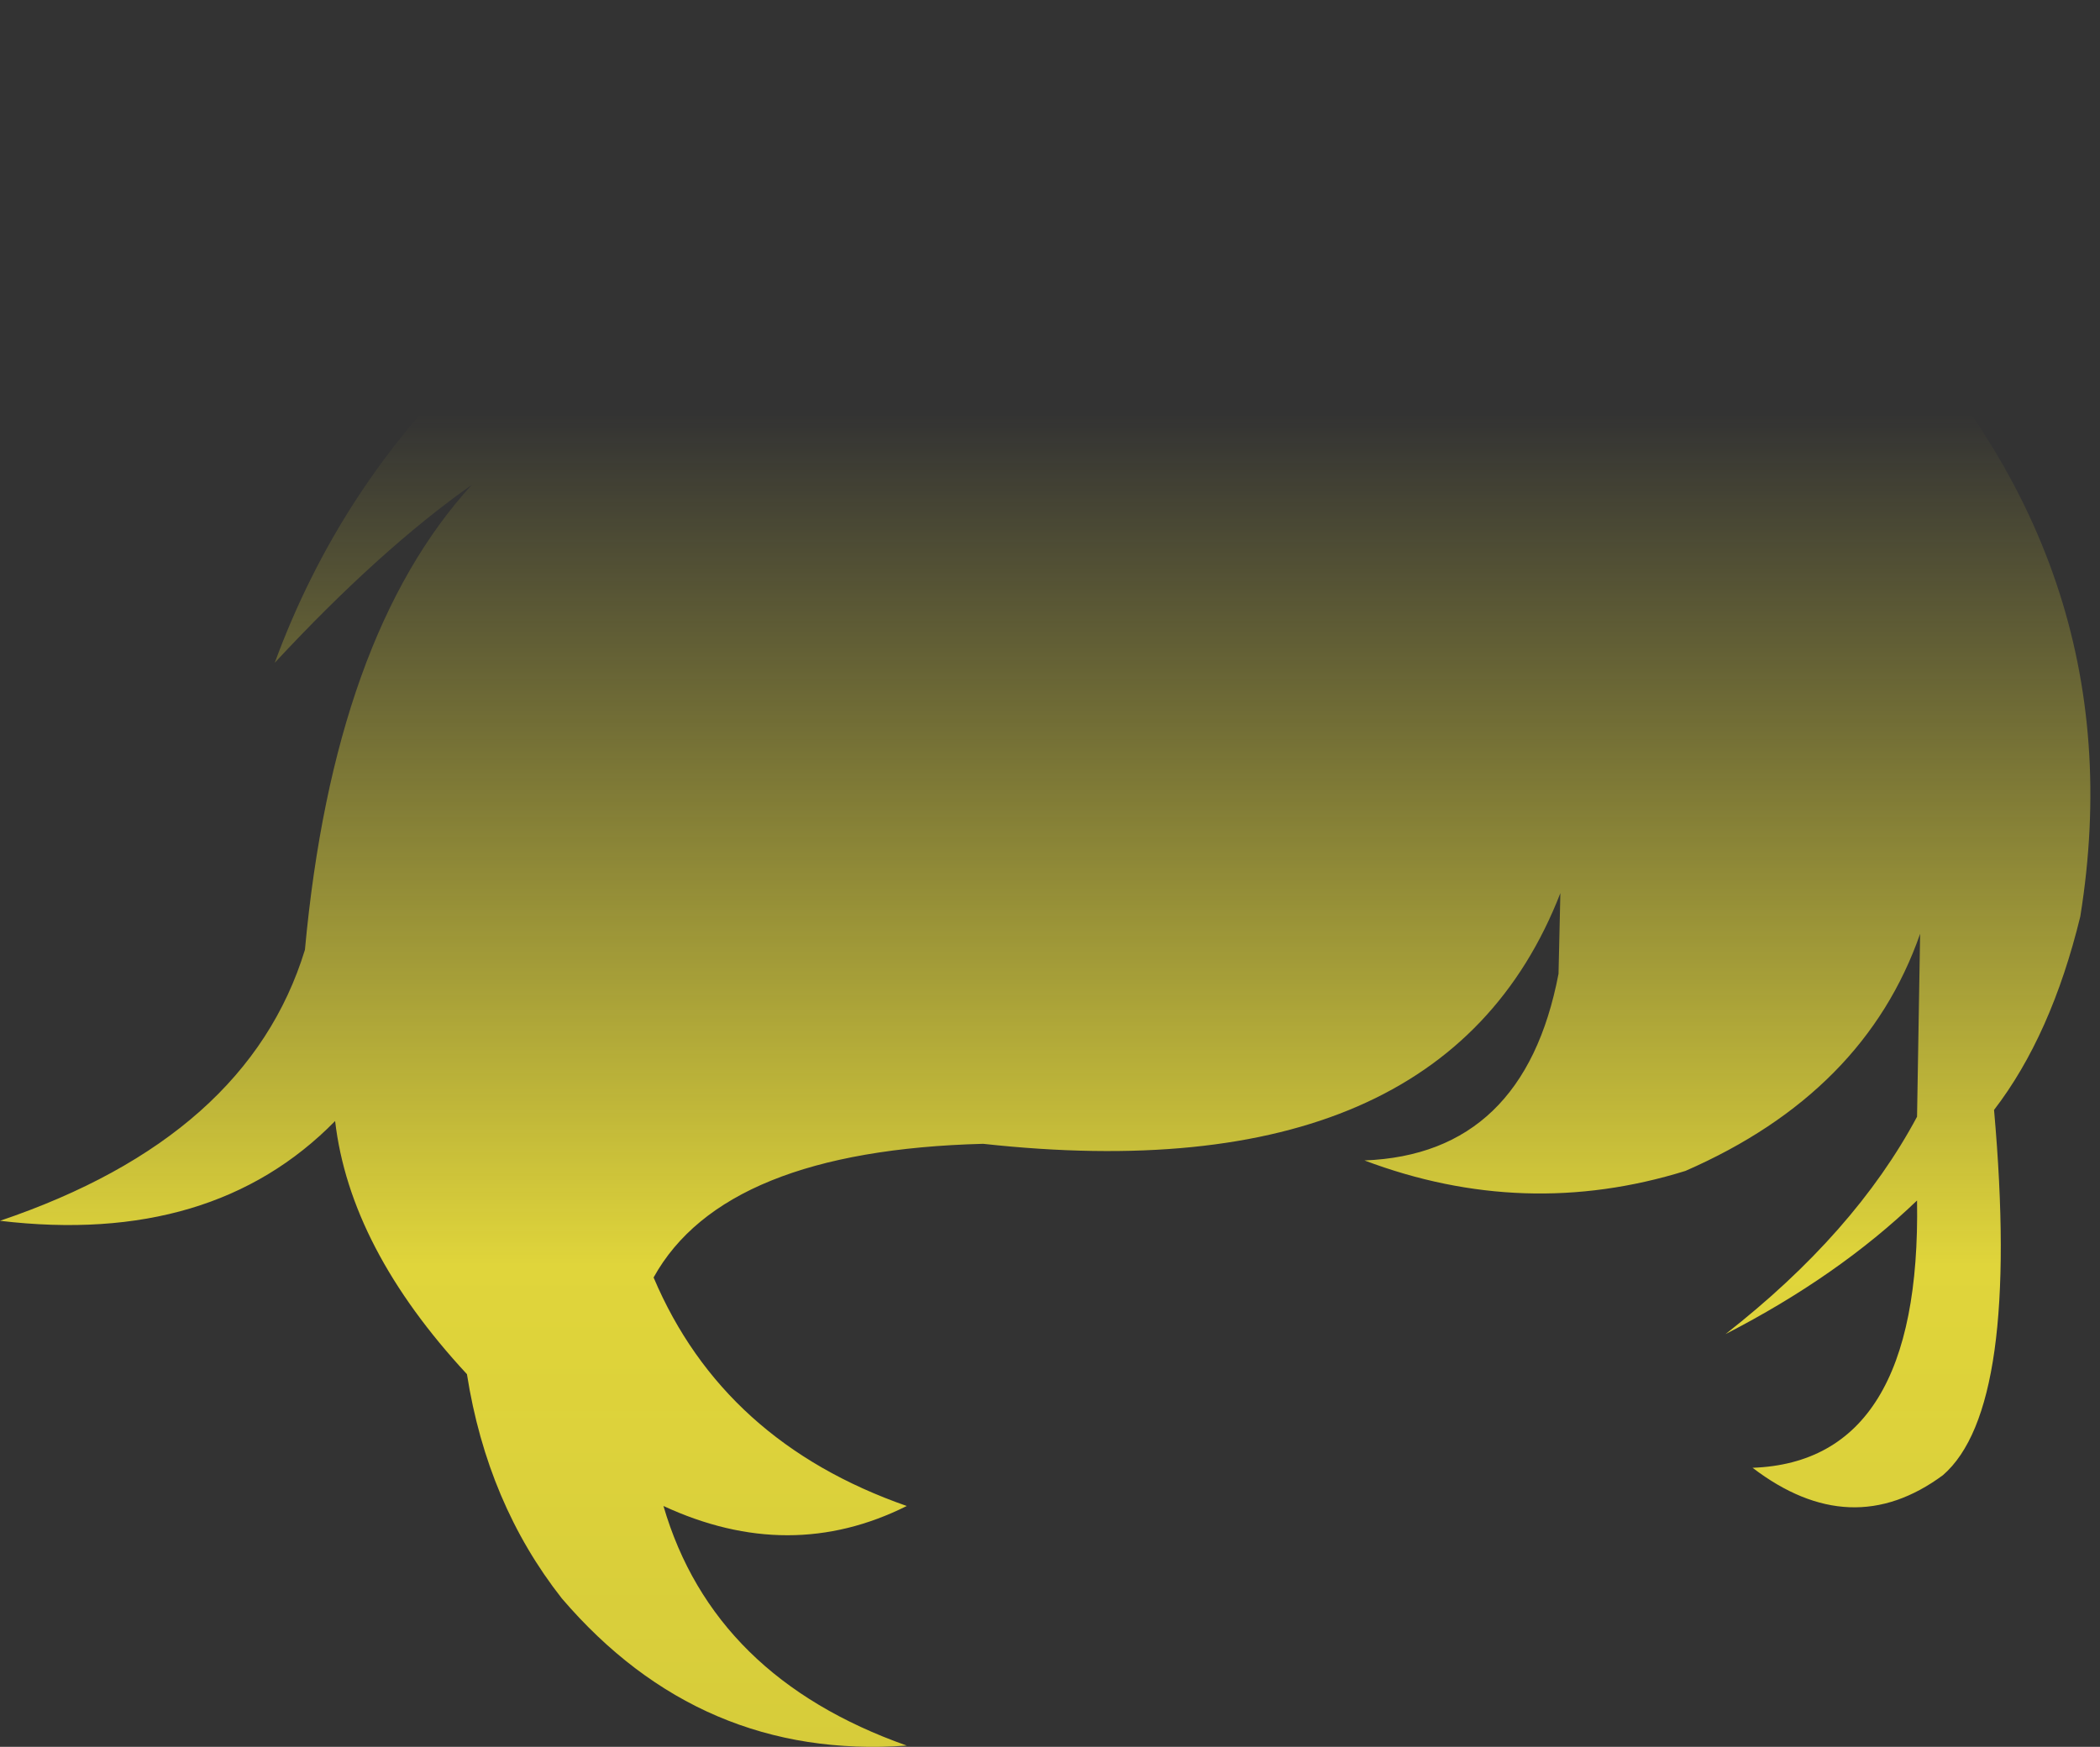 <?xml version="1.0" encoding="UTF-8" standalone="no"?>
<svg xmlns:xlink="http://www.w3.org/1999/xlink" height="141.8px" width="170.45px" xmlns="http://www.w3.org/2000/svg">
  <rect width="100%" height="100%" fill="#333333" stroke="none"/>
  <g transform="matrix(1.0, 0.0, 0.0, 1.0, 85.25, 70.9)">
    <path d="M66.5 -47.15 Q88.25 -25.3 83.6 3.5 81.25 13.15 76.6 19.2 78.75 43.4 72.45 48.85 65.0 54.35 57.0 48.25 70.7 47.75 70.35 26.55 63.95 32.7 54.8 37.4 65.3 29.2 70.35 19.75 L70.6 4.9 Q66.1 17.8 51.55 24.15 38.5 28.2 25.5 23.3 38.45 22.8 41.25 8.15 L41.4 1.6 Q31.9 26.05 -5.45 21.95 -26.5 22.5 -32.2 32.8 -26.55 46.15 -11.65 51.35 -21.15 56.1 -31.4 51.35 -27.35 65.25 -11.65 70.8 -28.4 72.0 -39.65 58.85 -45.7 51.15 -47.35 40.65 -56.85 30.4 -58.05 20.1 -68.0 30.25 -85.25 28.2 -65.15 21.4 -60.5 6.2 -58.15 -19.3 -46.95 -31.55 -54.4 -26.3 -62.95 -17.1 -52.5 -45.5 -20.1 -58.4 -0.2 -74.2 17.65 -70.05 57.3 -69.9 85.2 -39.4 76.8 -44.85 66.5 -47.15" fill="url(#gradient0)" fill-rule="evenodd" stroke="none"/>
  </g>
  <defs>
    <linearGradient gradientTransform="matrix(0.0, 0.111, -0.104, 0.0, 0.0, 53.6)" gradientUnits="userSpaceOnUse" id="gradient0" spreadMethod="pad" x1="-819.2" x2="819.2">
      <stop offset="0.0" stop-color="#fff23c" stop-opacity="0.0"/>
      <stop offset="0.38" stop-color="#fff23c" stop-opacity="0.847"/>
      <stop offset="0.604" stop-color="#fff23c" stop-opacity="0.8"/>
      <stop offset="1.0" stop-color="#fff23c" stop-opacity="0.0"/>
    </linearGradient>
  </defs>
</svg>
